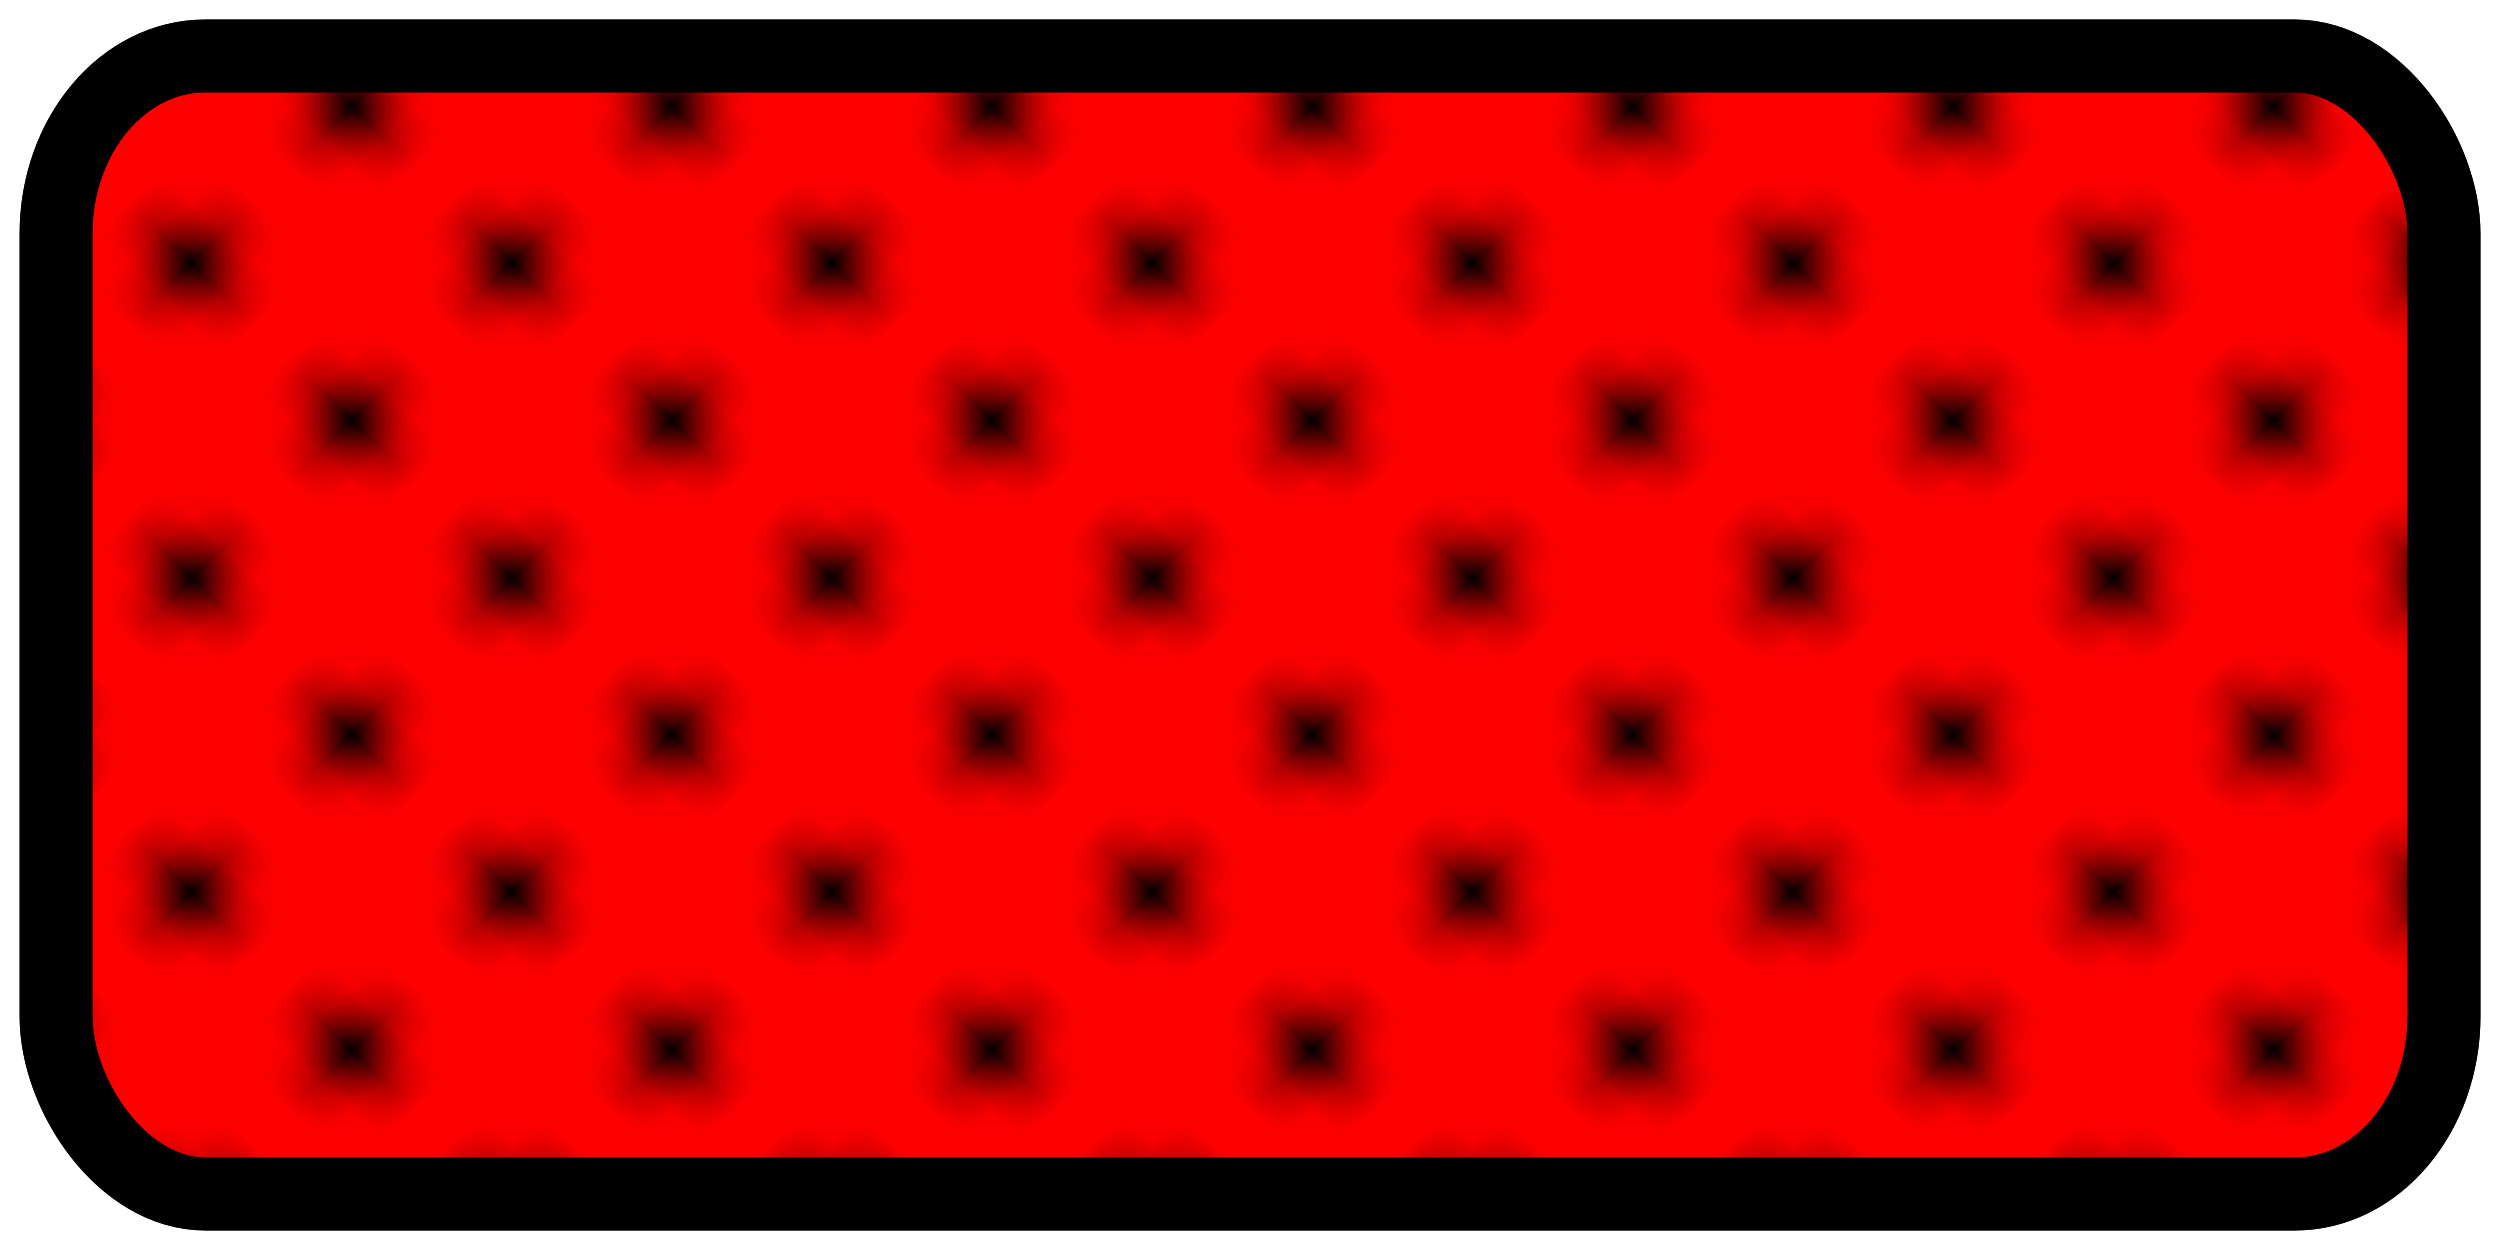 <?xml version="1.0" encoding="UTF-8" standalone="no"?>
<svg
   xmlns:dc="http://purl.org/dc/elements/1.1/"
   xmlns:cc="http://creativecommons.org/ns#"
   xmlns:rdf="http://www.w3.org/1999/02/22-rdf-syntax-ns#"
   xmlns:svg="http://www.w3.org/2000/svg"
   xmlns="http://www.w3.org/2000/svg"
   xmlns:xlink="http://www.w3.org/1999/xlink"
   xmlns:sodipodi="http://sodipodi.sourceforge.net/DTD/sodipodi-0.dtd"
   xmlns:inkscape="http://www.inkscape.org/namespaces/inkscape"
   width="64"
   height="32"
   viewBox="0 0 16.933 8.467"
   version="1.1"
   id="svg880"
   inkscape:version="1.0.1 (3bc2e813f5, 2020-09-07)"
   sodipodi:docname="brick_64_32.svg"
   inkscape:export-filename="C:\Users\private\git\BreakWall\brick_red_pop.png"
   inkscape:export-xdpi="96"
   inkscape:export-ydpi="96">
  <defs
     id="defs874">
    <pattern
       inkscape:collect="always"
       xlink:href="#pattern2455"
       id="pattern3533"
       patternTransform="matrix(0.217,0.213,-0.217,0.213,20.825,4.978)" />
    <pattern
       inkscape:collect="always"
       xlink:href="#pattern2455"
       id="pattern3432"
       patternTransform="translate(21,5)" />
    <pattern
       patternUnits="userSpaceOnUse"
       width="5"
       height="5"
       patternTransform="translate(21,5)"
       id="pattern2455">
      <rect
         style="fill:none;fill-opacity:1;fill-rule:evenodd;stroke:none;stroke-width:0.211;stroke-linecap:round;stroke-linejoin:round;stroke-miterlimit:4;stroke-dasharray:none;stroke-opacity:1"
         id="rect2443"
         width="5"
         height="5"
         x="0"
         y="0" />
      <ellipse
         style="fill:#000000;fill-opacity:1;fill-rule:evenodd;stroke:none;stroke-width:0.159;stroke-linecap:round;stroke-linejoin:round;stroke-miterlimit:4;stroke-dasharray:none;stroke-opacity:1"
         id="path2453"
         cx="2.5"
         cy="2.5"
         rx="0.921"
         ry="0.921" />
    </pattern>
  </defs>
  <sodipodi:namedview
     id="base"
     pagecolor="#ffffff"
     bordercolor="#666666"
     borderopacity="1.0"
     inkscape:pageopacity="0.0"
     inkscape:pageshadow="2"
     inkscape:zoom="7.9195959"
     inkscape:cx="29.500786"
     inkscape:cy="18.343844"
     inkscape:document-units="mm"
     inkscape:current-layer="layer1"
     inkscape:document-rotation="0"
     showgrid="true"
     units="px"
     inkscape:showpageshadow="false"
     inkscape:pagecheckerboard="true"
     inkscape:window-width="1920"
     inkscape:window-height="1017"
     inkscape:window-x="-8"
     inkscape:window-y="-8"
     inkscape:window-maximized="1">
    <inkscape:grid
       type="xygrid"
       id="grid1443"
       empcolor="#00ff00"
       empopacity="0.267" />
  </sodipodi:namedview>
  <g
     inkscape:label="Layer 1"
     inkscape:groupmode="layer"
     id="layer1"
     style="display:inline">
    <rect
       style="fill:#ff0000;fill-opacity:1;fill-rule:evenodd;stroke:#000000;stroke-width:0.493;stroke-linecap:round;stroke-linejoin:round;stroke-miterlimit:4;stroke-dasharray:none;stroke-opacity:1"
       id="rect1445"
       width="16.175"
       height="7.709"
       x="0.379"
       y="0.379"
       ry="1.204"
       rx="1.011" />
  </g>
  <g
     inkscape:label="Layer 1 copy"
     inkscape:groupmode="layer"
     id="g1449"
     style="display:inline">
    <rect
       style="fill:url(#pattern3533);fill-opacity:1;fill-rule:evenodd;stroke:#000000;stroke-width:0.493;stroke-linecap:round;stroke-linejoin:round;stroke-miterlimit:4;stroke-dasharray:none"
       id="rect1447"
       width="16.176"
       height="7.709"
       x="0.379"
       y="0.379"
       ry="1.205"
       rx="1.011" />
    <rect
       style="fill:none;stroke:none"
       width="1"
       height="1"
       x="12"
       y="7"
       id="rect1464"
       transform="scale(0.265)" />
  </g>
  <g
     inkscape:groupmode="layer"
     id="layer2"
     inkscape:label="Pattern_point"
     style="display:none">
    <rect
       style="fill:url(#pattern3432);stroke:none"
       transform="scale(0.265)"
       width="5"
       height="5"
       x="21"
       y="5"
       id="rect2459" />
  </g>
</svg>

